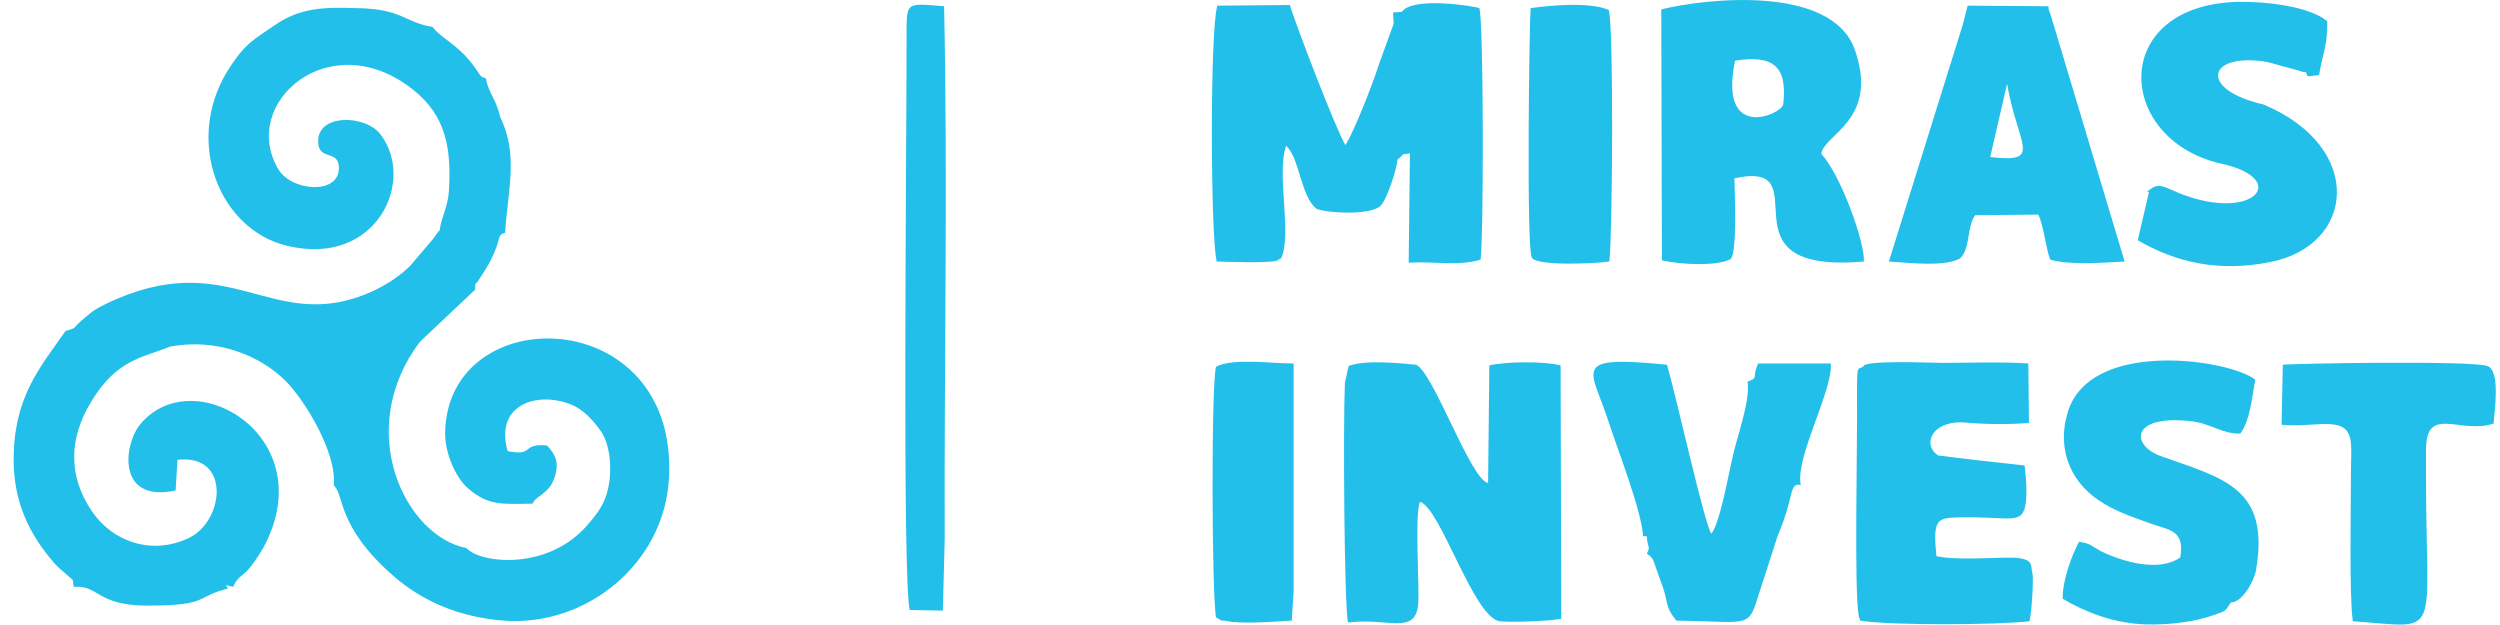 <svg width="172" height="43" viewBox="0 0 172 43" fill="none" xmlns="http://www.w3.org/2000/svg">
<path fill-rule="evenodd" clip-rule="evenodd" d="M32.087 37.706C27.871 36.888 24.3 29.571 28.903 23.502L32.689 19.929C32.732 19.198 32.603 19.843 33.033 19.111L33.205 18.853C33.463 18.423 33.592 18.25 33.764 17.906C34.539 16.357 34.151 16.184 34.754 16.012C34.926 13.085 35.7 10.675 34.41 8.049C34.151 6.844 33.635 6.457 33.42 5.381C32.99 5.295 33.076 5.165 32.517 4.434C31.441 3.013 30.323 2.626 29.763 1.851C27.828 1.55 27.698 0.603 24.558 0.56C22.192 0.474 20.6 0.56 18.922 1.722C17.503 2.712 16.858 2.927 15.61 4.95C12.685 9.814 15.137 15.84 19.783 16.916C25.935 18.38 28.645 12.397 26.15 9.211C25.074 7.877 21.848 7.834 21.891 9.728C21.891 11.148 23.397 10.201 23.311 11.665C23.224 13.387 20.041 13.171 19.138 11.622C16.47 7.102 22.665 1.679 28.344 6.112C30.753 7.963 31.054 10.331 30.882 13.171C30.796 14.291 30.409 14.764 30.237 15.883C30.151 15.926 30.151 15.926 29.979 16.184C29.936 16.227 29.763 16.486 29.72 16.529L28.215 18.294C27.526 18.982 26.537 19.628 25.59 20.058C18.664 23.157 15.911 16.744 7.264 20.919C6.49 21.307 6.447 21.35 5.931 21.78C4.726 22.77 5.457 22.469 4.511 22.77C2.661 25.396 0.897 27.419 0.94 31.809C0.983 34.65 2.059 36.802 3.694 38.696C3.995 39.04 4.124 39.126 4.468 39.428C5.199 40.116 4.941 39.643 5.07 40.375C6.834 40.245 6.619 41.666 10.147 41.666C14.448 41.666 13.373 41.063 15.653 40.504C15.696 40.289 15.18 40.159 16.04 40.375C16.384 39.6 16.642 39.729 17.202 39.04C17.546 38.61 17.847 38.136 18.105 37.706C22.278 30.044 13.201 24.707 9.587 29.27C8.512 30.647 8.039 34.607 12.082 33.746L12.211 31.637C15.911 31.206 15.438 35.855 12.986 37.017C10.448 38.222 7.738 37.276 6.318 35.166C4.683 32.756 4.726 30.174 6.275 27.634C8.039 24.707 9.802 24.621 11.695 23.846C14.922 23.244 17.89 24.449 19.654 26.213C20.945 27.505 23.181 31.12 22.966 33.402C23.698 34.004 23.138 36.242 27.139 39.686C28.989 41.279 31.441 42.441 34.625 42.699C40.389 43.129 45.724 38.739 46.025 32.885C46.67 20.79 30.71 20.532 30.624 29.829C30.624 31.163 31.312 32.799 32.172 33.574C33.549 34.779 34.495 34.693 36.647 34.65C36.819 34.133 37.722 34.004 38.109 32.971C38.539 31.852 38.195 31.25 37.636 30.647C35.829 30.475 36.776 31.422 34.926 31.034C34.022 27.892 36.862 26.902 39.228 27.806C40.131 28.15 40.776 28.882 41.336 29.657C41.938 30.561 42.067 31.895 41.938 33.057C41.723 34.564 41.207 35.209 40.346 36.2C37.636 39.255 33.076 38.782 32.087 37.706ZM157.058 25.094L156.972 29.227C159.553 29.442 161.575 28.452 161.747 30.518C161.79 30.991 161.747 31.766 161.747 32.283C161.747 34.693 161.618 41.106 161.876 42.742C168.114 43.172 166.909 44.162 166.909 32.713C166.909 32.11 166.909 31.551 166.909 30.948C166.909 27.806 169.275 29.915 171.555 29.14C171.641 28.15 172.028 25.482 171.125 25.18C170.049 24.793 157.617 25.008 157.058 25.094ZM89.001 40.676V25.008C87.409 25.008 84.871 24.621 83.667 25.224C83.323 26.256 83.365 41.02 83.667 42.484C83.71 42.484 83.71 42.527 83.753 42.527C84.097 42.742 84.011 42.699 84.226 42.699C84.398 42.742 84.57 42.742 84.742 42.785C84.785 42.871 84.785 42.871 84.785 42.785C86.076 42.914 87.969 42.742 88.872 42.699L89.001 40.676ZM107.413 42.57L107.37 25.137C106.166 24.836 103.585 24.879 102.466 25.137L102.38 33.23C101.176 33.014 98.637 25.654 97.433 25.094C96.099 24.965 93.862 24.75 92.787 25.18L92.529 26.343C92.4 29.27 92.486 41.752 92.744 42.828C95.454 42.484 97.304 43.689 97.562 41.666C97.691 40.547 97.304 35.554 97.691 34.521C99.111 34.951 101.348 42.398 103.154 42.742C103.929 42.828 106.596 42.742 107.413 42.57ZM123.89 33.359C123.503 31.465 126.127 26.816 125.955 25.008H120.964C120.491 25.998 121.05 25.955 120.233 26.256C120.448 27.591 119.416 30.303 119.158 31.637C118.856 32.971 118.297 36.07 117.738 36.716C117.265 36.07 115.286 27.074 114.684 25.094C107.887 24.406 109.521 25.396 110.683 29.054C111.328 31.034 112.92 35.08 113.049 36.888C113.479 36.931 113.221 36.759 113.35 37.319C113.522 37.921 113.393 37.792 113.307 38.093C113.651 38.352 113.694 38.309 113.995 39.255L114.382 40.332C114.813 41.537 114.512 41.666 115.329 42.699C120.018 42.742 120.276 43.258 120.878 41.279L122.255 37.017C122.341 36.716 122.642 36.07 122.728 35.769C123.373 33.961 123.158 33.23 123.89 33.359ZM139.592 29.097L139.549 25.008C137.699 24.879 135.548 24.965 133.655 24.965C132.838 24.965 128.149 24.75 128.192 25.224C127.804 25.482 127.761 24.965 127.761 27.16C127.804 30.389 127.546 40.848 127.891 42.398L127.977 42.699C130.085 43.043 137.398 43 139.635 42.742C139.764 42.053 139.807 41.236 139.85 40.461C139.85 40.159 139.893 39.643 139.807 39.342C139.721 38.868 139.85 38.524 138.86 38.395C138.086 38.266 134.817 38.61 133.225 38.266C132.967 35.726 133.268 35.64 134.731 35.597C138.387 35.511 139.162 36.2 139.377 34.564C139.506 33.488 139.291 32.11 139.291 32.024C137.312 31.809 135.333 31.594 133.354 31.336C132.278 30.69 132.795 29.011 134.989 29.054C136.408 29.183 138.043 29.227 139.592 29.097ZM155.165 26.127C153.487 24.75 143.808 23.244 142.259 28.366C141.442 31.077 142.603 33.402 144.754 34.65C145.83 35.296 146.819 35.597 147.981 36.027C149.357 36.501 150.304 36.501 150.002 38.352C148.54 39.385 146.045 38.653 144.539 37.921C143.98 37.62 143.808 37.362 143.033 37.276C142.56 38.136 141.872 39.987 141.915 41.193C143.421 42.096 145.399 42.871 147.55 42.957C149.142 43 150.863 42.828 152.326 42.312C153.272 41.967 153.014 42.096 153.487 41.451C154.261 41.451 155.079 39.987 155.208 39.255C156.197 33.574 153.014 32.928 148.669 31.379C146.604 30.647 146.561 28.538 150.648 28.968C152.067 29.097 152.885 29.872 154.132 29.829C154.821 28.925 154.95 27.203 155.165 26.127ZM147.851 13.214L147.077 16.529C149.744 18.078 152.67 18.724 156.154 18.035C162.048 16.916 162.736 10.115 155.724 7.188C151.207 6.155 151.852 3.573 155.982 4.262L158.176 4.864C158.95 5.165 158.434 4.649 158.778 5.252L159.553 5.165C159.768 3.788 160.155 3.099 160.112 1.464C158.907 0.431 155.853 0.086 153.917 0.129C145.141 0.388 145.528 9.513 152.713 11.235C157.875 12.311 154.864 15.582 149.357 13.042C148.411 12.612 148.282 12.784 147.722 13.171L147.851 13.214ZM129.955 17.992C131.332 18.078 133.784 18.38 134.86 17.777C135.591 17.045 135.29 15.625 135.892 14.807L140.237 14.764C140.624 15.582 140.753 17.088 141.054 17.863C142.345 18.25 144.625 18.078 146.174 17.992L141.27 1.636C141.227 1.55 141.097 1.033 141.054 0.947C140.925 0.56 140.968 0.775 140.925 0.431L135.376 0.388L135.032 1.722L129.955 17.992ZM136.925 10.804L138.086 5.768C138.817 10.029 140.624 11.235 136.925 10.804ZM114.296 0.646L114.339 17.906C115.544 18.207 118.168 18.337 119.072 17.82C119.545 17.347 119.33 12.87 119.33 12.268C125.481 10.933 117.867 18.896 128.235 17.992C128.321 16.744 126.686 12.095 125.309 10.589C125.438 9.255 129.353 8.265 127.589 3.358C125.955 -1.033 117.437 -0.129 114.296 0.646ZM119.373 4.175C122.04 3.745 122.986 4.606 122.685 7.188C122.513 7.92 118.211 9.728 119.373 4.175ZM105.305 0.56C105.219 1.507 105.004 17.131 105.391 17.734C105.779 18.337 109.908 18.121 110.726 17.992C110.941 16.055 111.027 1.808 110.683 0.689C109.435 0.129 106.811 0.345 105.305 0.56ZM83.753 0.388C83.236 2.023 83.279 16.227 83.71 17.992C83.968 17.992 87.84 18.164 87.969 17.863C88.012 17.777 88.098 17.82 88.141 17.777C88.915 16.098 87.796 11.966 88.485 10.029C89.431 10.89 89.474 13.516 90.593 14.377C91.453 14.678 94.163 14.807 94.938 14.204C95.411 13.817 96.142 11.493 96.142 10.976C96.874 10.417 96.142 10.718 97.003 10.546L96.917 18.078C98.465 17.949 100.358 18.337 101.864 17.863C102.079 16.314 102.079 1.378 101.778 0.56C101.692 0.474 97.218 -0.301 96.443 0.818L95.841 0.861L95.884 1.636L94.852 4.477C94.421 5.854 93.174 8.996 92.572 9.986C92.012 9.168 89.087 1.55 88.743 0.345L83.753 0.388ZM62.372 2.54C62.372 11.278 62.071 39.643 62.587 41.967L64.867 42.01L64.996 37.06C64.953 25.008 65.211 12.354 64.953 0.431C62.286 0.216 62.372 0.086 62.372 2.54Z" fill="#22BFEA"/>
</svg>
